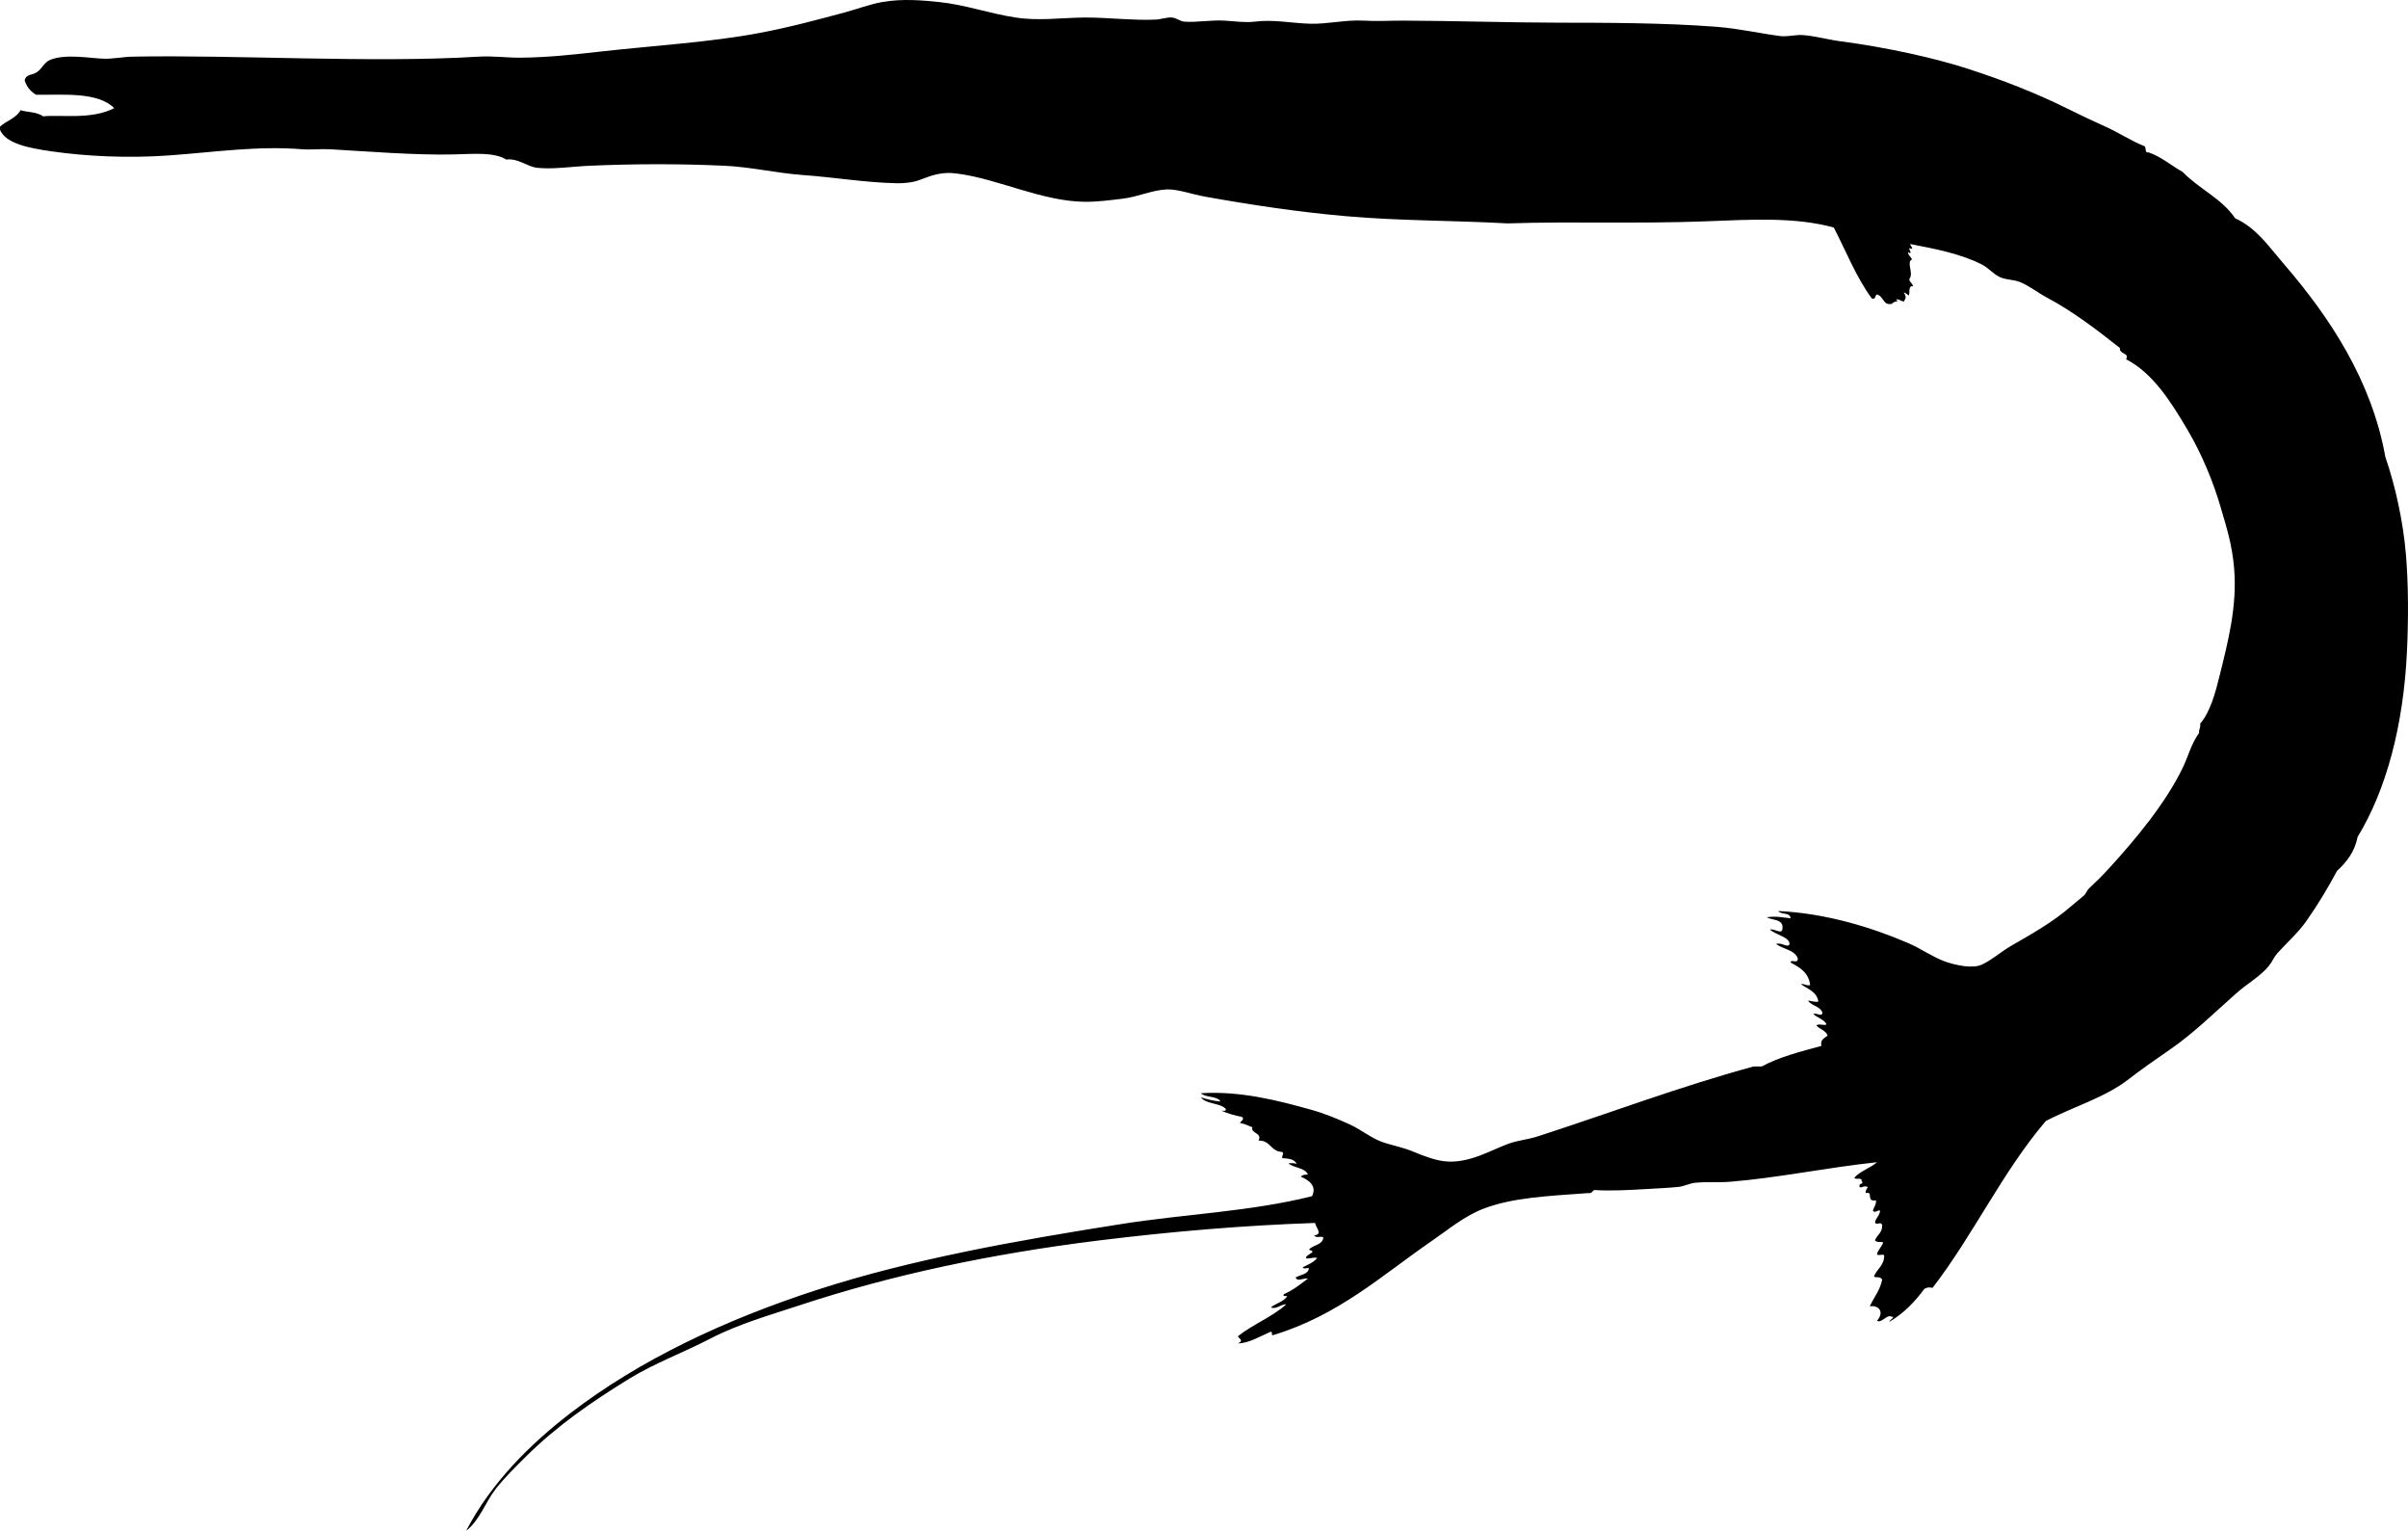 <svg xmlns="http://www.w3.org/2000/svg" xmlns:dc="http://dublincore.org/documents/dcmi-terms/" height="1487.034" version="1.2" viewBox="0 0 2339.971 1487.034" width="2339.971" overflow="inherit"><path d="M0 123.034c6.247-5.753 15.768-8.232 20-16 6.003 2.056 15.515 1.438 22 6 16.096-1.92 46.957 3.602 69-8-16.172-16.189-50.468-12.621-76-13-5.164-3.17-9.113-7.553-11-14 1.43-6.375 7.559-4.817 12-8 5.013-3.592 7.057-9.626 13-12 15.078-6.022 39.347-1.324 52-1 9.219.236 18.487-1.814 28-2 100.2-1.953 232.691 6.418 336 0 13.865-.861 27.209 1.134 41 1 28.067-.272 53.311-3.259 78-6 52.553-5.835 106.67-9.068 154-18 29.757-5.616 58.24-13.356 83-20 11.955-3.208 24.15-7.875 36-10 20.2-3.623 40.383-1.623 56 0 25.108 2.609 47.67 10.948 74 15 22.252 3.424 43.931.253 66 0 22.141-.254 47.372 3.028 70 2 5.475-.249 10.994-2.474 16-2 4.534.429 7.603 3.666 12 4 11.459.87 25.789-1.751 39-1 10.387.591 19.856 2.147 29 1 18.58-2.331 35.525 1.434 54 2 17.094.523 34.726-4.015 52-3 13.923.817 25.667-.053 39 0 50.281.201 103.21 1.931 151 2 42.689.062 101.046-.002 153 4 21.576 1.662 42.282 6.466 62 9 6.648.854 14.232-1.331 21-1 11.665.569 24.661 4.386 37 6 45.652 5.972 92.659 16.479 125 27 32.882 10.697 64.849 23.09 95 38 12.654 6.258 25.387 12.364 38 18 13.026 5.82 24.853 13.852 38 19 1.811 1.523-.19 6.857 4 6 12.732 4.601 21.892 12.775 33 19 15.7 16.3 38.113 25.887 51 45 20.749 9.55 31.914 26.521 47 44 45.092 52.248 85.677 113.675 99 188 9.274 26.566 17.334 62.411 20 95 2.429 29.68 2.428 61.524 1 93-3.303 72.789-20.191 135.36-48 181-2.916 14.75-10.809 24.525-20 33-9.148 17.117-19.185 33.678-30 49-8.156 11.555-19.378 21.365-28 31-3.301 3.688-4.635 7.674-8 12-7.549 9.705-21.51 17.7-32 27-22.045 19.543-41.817 39.128-65 55-12.277 8.405-29.126 20.237-39 28-23.159 18.206-55.475 27.506-81 41-41.813 48.854-70.502 110.831-110 162-4.978-.647-4.255-.486-8 1-9.309 12.691-20.121 23.879-34 32-.135-2.005 6.794-4.648 2-5-4.242-2.57-9.662 6.745-14 4 7.671-8.896 1.271-15.396-7-14 3.866-8.801 9.945-15.389 12-26-2.091-3.588-5.582-1.232-8-3 2.747-7.253 9.692-10.308 10-20-.136-2.864-6.864.864-7-2 1.405-4.261 4.432-6.901 6-11-1.793-1.221-5.559.541-8-2 1.878-5.455 7.316-7.35 7-15-1.457-4.087-6.063 1.191-7-3 1.213-4.121 4.539-6.127 5-11-2.611-.829-5.486 3.024-7 0 .841-3.492 3.342-5.324 3-10-10.429 1.788-1.813-9.095-10-7-.479-3.146 1.424-3.909 2-6-4.755-1.771-5.479 1.621-8 0-.969-4.92 4.849-1.5 2-6 .396-3.729-6.246-.42-7-3 5.808-6.525 15.43-9.237 22-15-49.781 5.329-97.365 15.397-143 19-11.422.901-23.013-.164-34 1-5.19.55-10.668 3.465-16 4-9.856.989-20.047 1.41-30 2-17.496 1.036-35.499 2.1-52 1-1.617 1.383-2.462 3.538-6 3-40.894 2.952-73.234 4.495-101 15-18.836 7.127-34.651 20.447-50 31-49.19 33.819-91.143 72.788-155 92-2.396.396.555-4.555-3-3-9.261 4.078-20.965 11.028-31 11 6.511-2.966.225-4.88 0-7 14.446-11.555 33.35-18.65 47-31-5.633-.022-10.168 5.452-15 3 4.94-4.06 12.553-5.447 16-11-2.744.147-5.155.187-3-2 8.775-3.892 15.797-9.536 23-15-4.306-.828-10.124 3.562-12-1 4.499-2.834 11.995-2.671 13-9-1.758-.575-5.875 1.209-6-1 5.168-2.499 10.624-4.709 14-9-4.091-1.033-9.641 1.616-11 0 .831-4.324 11.727-5.489 3-8 3.759-4.908 13.143-4.19 14-12-4.108-1.619-6.549 1.275-9-2 9.2-.589.973-8.413 1-12-68.48 2.347-137.803 8.081-210 17-105.351 13.015-202.212 33.667-291 63-28.608 9.451-59.06 18.045-86 32-26.662 13.812-54.916 24.259-79 39-37.687 23.066-71.549 46.784-101 76-9.647 9.569-21.217 21.021-29 31-10.511 13.478-15.913 30.997-29 41 24.219-46.468 61.808-83.805 101-114 67.362-51.897 150.693-91.021 240-120 91.661-29.742 194.265-47.981 296-64 61.812-9.732 125.389-12.016 185-27 4.746-9.814-2.542-15.339-11-19 1.453-1.547 3.9-2.1 7-2-2.963-7.037-13.854-6.146-19-11 2.881.119 6.546-.546 8 1-1.538-5.128-7.872-5.462-14-6-.5-3.146 2.18-3.909 0-6-11.153-.18-11.266-11.401-23-11 3.989-7.817-7.974-6.75-6-13-4.06-1.273-7.188-3.479-12-4 .727-2.197 4.693-3.322 2-6-7.275-1.392-14.019-3.314-20-6 1.772-.228 5.008 1.008 4-2-5.878-5.789-19.086-4.248-24-11 5.868 1.799 11.89 3.444 19 4-3.318-5.682-14.486-3.514-19-8 38.119-2.414 74.628 6.944 107 16 13.27 3.712 25.355 8.748 37 14 11.889 5.362 22.129 14.218 34 18 9.441 3.008 19.014 4.778 29 9 9.211 3.894 20.047 7.863 29 9 23.929 3.038 46.193-11.012 63-17 9.203-3.279 18.848-4.047 28-7 70.578-22.777 137.447-48.225 210-68h8c16.825-9.175 37.564-14.436 58-20-1.126-5.218 1.124-6.63 6-10-1.79-5.211-7.893-6.107-11-10 3.689-1.99 7.641.826 10-1-2.77-4.897-8.991-6.342-13-10 4.238-1.306 7.921 3.049 9-1-1.933-6.734-10.717-6.616-14-12 3.386.281 5.742 1.591 10 1-1.456-9.877-10.481-12.185-17-17 3.868-.535 4.882 1.785 9 1-1.341-12.326-10.14-17.194-19-22 .4-3.785 7.237 1.916 7-4-3.148-8.519-14.487-8.847-21-14 5.395-1.99 11.66 4.448 13 0-.108-6.902-13.79-8.869-19-14 4.31-1.191 10.669 4.707 12 0 1.822-10.822-9.513-8.487-15-12 9.482-1.255 13.929.182 23 1-.349-5.985-9.383-3.283-12-7 46.175 2.084 91.019 15.975 126 31 13.001 5.584 24.215 13.786 36 18 10.645 3.806 27.084 7.2 36 3 9.923-4.674 18.717-12.634 28-18 19.967-11.541 41.012-23.193 59-39 3.831-3.366 8.096-6.529 12-10 2.141-1.903 2.851-4.984 5-7 7.309-6.851 12.523-11.926 19-19 26.766-29.234 55.287-63.592 72-98 5.387-11.091 8.227-23.427 16-34-.535-3.868 1.785-4.882 1-9 9.851-11.517 14.711-29.614 19-47 8.06-32.672 17.129-67.054 14-104-1.99-23.505-7.448-39.874-13-59-7.123-24.541-18.065-51.274-32-75-17.44-29.696-34.807-56.098-60-69 3.766-6.497-6.744-4.503-6-11-22.843-17.977-45.153-35.189-71-49-8.778-4.69-17.022-11.325-26-15-6.271-2.567-13.769-1.983-20-5-6.246-3.024-10.906-8.899-17-12-20.632-10.498-45.062-15.187-70-20 1.561 3.152 4.377 5.928-1 4 .864 2.58 3.576 6.499-1 4 .385 3.282 2.924 4.409 4 7-5.566 2.375 1.255 12.638-2 18-2.238 2.738 2.471 4.934 3 8-4.869-.536-2.936 5.731-4 9-1.768-.898-2.92-2.414-5-3 3.529 5.754 1.014 6.34 0 9-5.127-1.481-4.34-2.725-8-2 .753-.149 2 1.386 2 2 0-1.066-5.994 1.071-5 2-9.392 2.409-7.925-6.8-15-9-2.326.674-.754 5.247-5 4-15.023-20.311-24.963-45.703-37-69-38.128-10.469-81.211-7.653-125-6-67.142 2.534-127.836-.079-192 2-53.732-2.985-103.521-2.336-157-7-44.936-3.919-92.136-10.912-137-19-13.545-2.442-26.339-7.354-37-7-14.146.47-27.996 7.218-43 9-12.054 1.432-25.329 3.254-38 3-40.478-.811-82.047-21.48-120-27-3.485-.507-8.427-1.102-12-1-13.75.391-22.495 5.502-31 8-4.466 1.312-12.382 2.107-18 2-31.217-.598-59.863-5.669-92-8-25.222-1.83-50.15-7.795-76-9-44.466-2.073-89.462-1.826-131 0-17.08.751-35.83 3.667-51 2-9.643-1.059-18.729-9.592-30-8-11.795-7.348-31.206-5.501-51-5-36.55.925-86.883-3.096-120-5-9.165-.527-18.377.685-27 0-44.404-3.526-84.31 2.727-130 6-39.728 2.846-80.39.846-114-4-21.35-3.078-44.546-7.352-50-21v-3z" fill-rule="evenodd"/></svg>